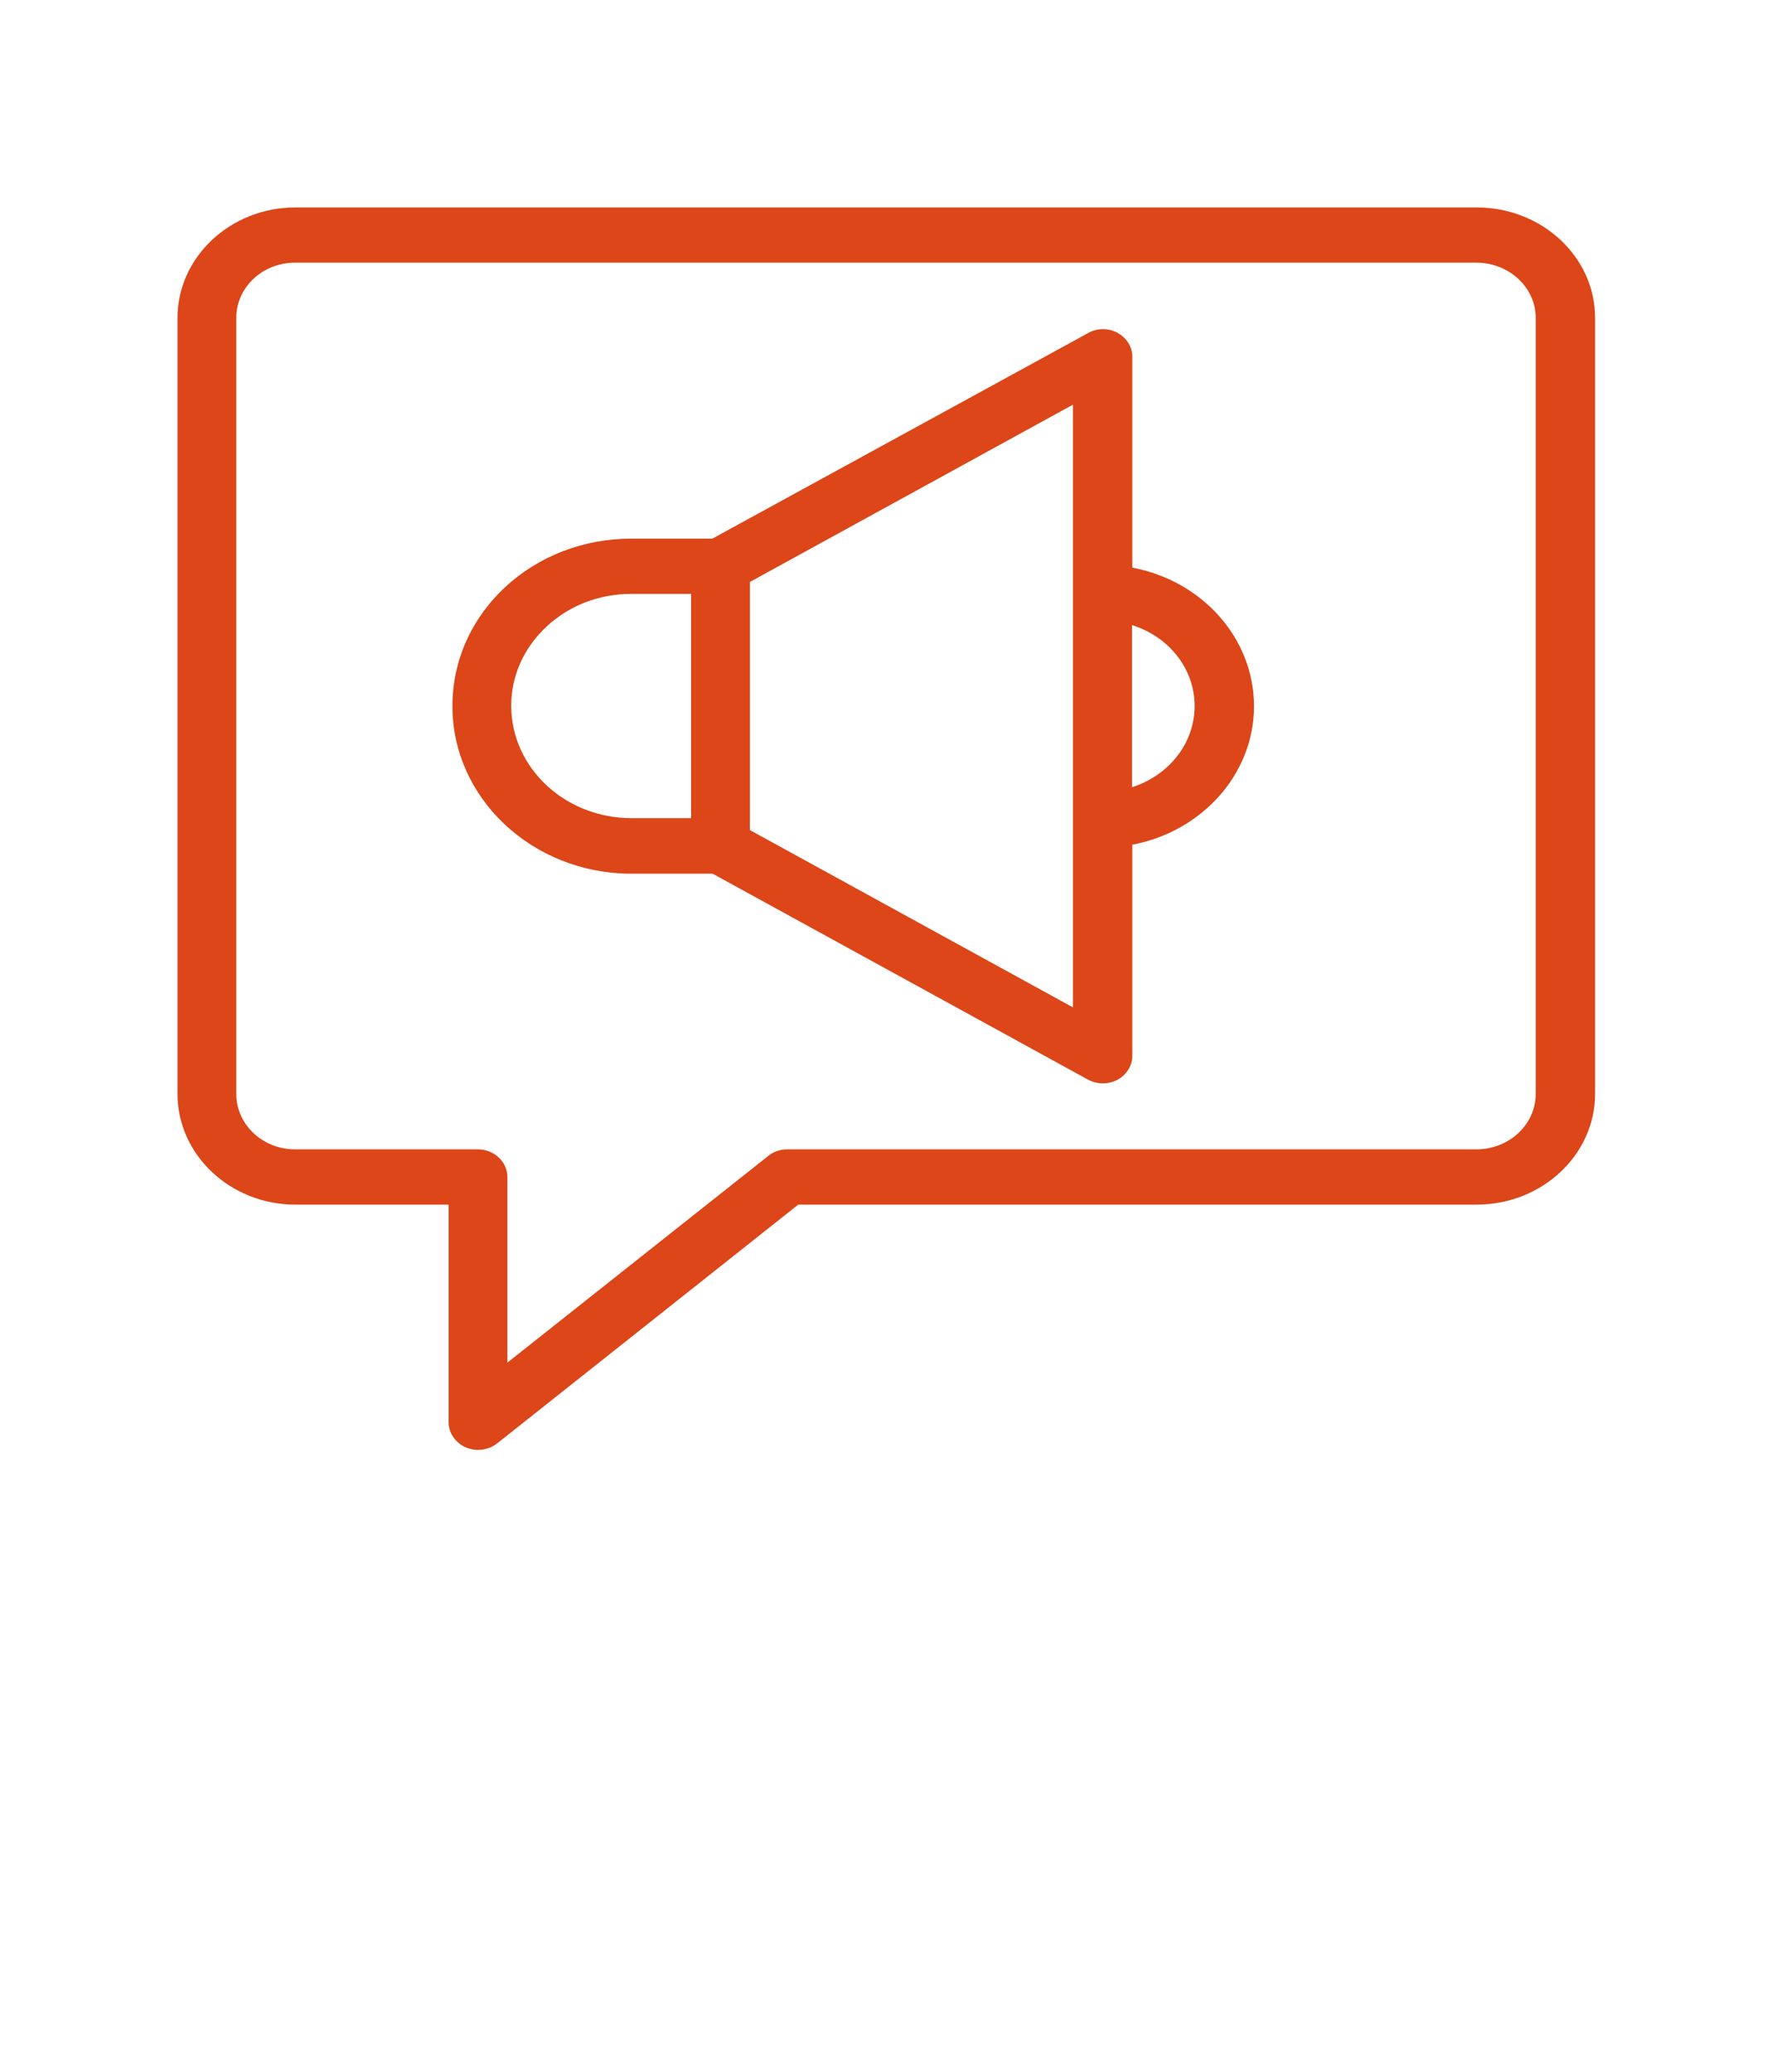 <svg width="71" height="83" viewBox="0 0 71 83" fill="none" xmlns="http://www.w3.org/2000/svg">
<g clip-path="url(#clip0_63_2549)">
<path d="M18.661 57.989C18.815 58.056 18.992 58.089 19.158 58.089C19.43 58.089 19.703 58 19.927 57.823L31.985 48.262H59.167C61.782 48.262 63.912 46.27 63.912 43.824V12.738C63.912 10.292 61.782 8.311 59.167 8.311H11.833C9.23 8.311 7.112 10.303 7.112 12.738V43.824C7.112 46.27 9.23 48.262 11.833 48.262H17.975V56.982C17.975 57.414 18.247 57.801 18.661 57.989ZM11.822 46.048C10.52 46.048 9.467 45.052 9.467 43.824V12.738C9.467 11.509 10.52 10.524 11.822 10.524H59.155C60.468 10.524 61.533 11.52 61.533 12.738V43.824C61.533 45.052 60.468 46.048 59.155 46.048H31.548C31.264 46.048 30.991 46.137 30.779 46.314L20.33 54.592V47.155C20.33 46.546 19.797 46.048 19.146 46.048H11.822Z" fill="#DC4618"/>
<path d="M25.299 35.004H28.554L43.582 43.248C43.771 43.348 43.972 43.403 44.185 43.403C44.387 43.403 44.588 43.359 44.777 43.26C45.144 43.06 45.369 42.695 45.369 42.297V33.842C48.138 33.322 50.244 31.031 50.244 28.297C50.244 25.553 48.15 23.262 45.369 22.742V14.298C45.369 13.9 45.144 13.534 44.777 13.335C44.41 13.136 43.961 13.136 43.594 13.346L28.542 21.58H25.299C23.383 21.58 21.572 22.277 20.223 23.539C18.874 24.8 18.128 26.494 18.128 28.275C18.117 31.983 21.335 35.004 25.299 35.004ZM47.866 28.286C47.866 29.802 46.812 31.075 45.357 31.54V25.044C46.812 25.498 47.866 26.77 47.866 28.286ZM42.99 40.36L30.045 33.255V23.317L42.99 16.213V40.36ZM21.892 25.11C22.803 24.258 24.01 23.793 25.299 23.793H27.69V32.779H25.299C22.649 32.779 20.483 30.765 20.483 28.275C20.483 27.091 20.98 25.962 21.892 25.11Z" fill="#DC4618"/>
</g>
<defs>
<clipPath id="clip0_63_2549">
<rect width="71" height="83" rx="7" fill="white"/>
</clipPath>
</defs>
</svg>
